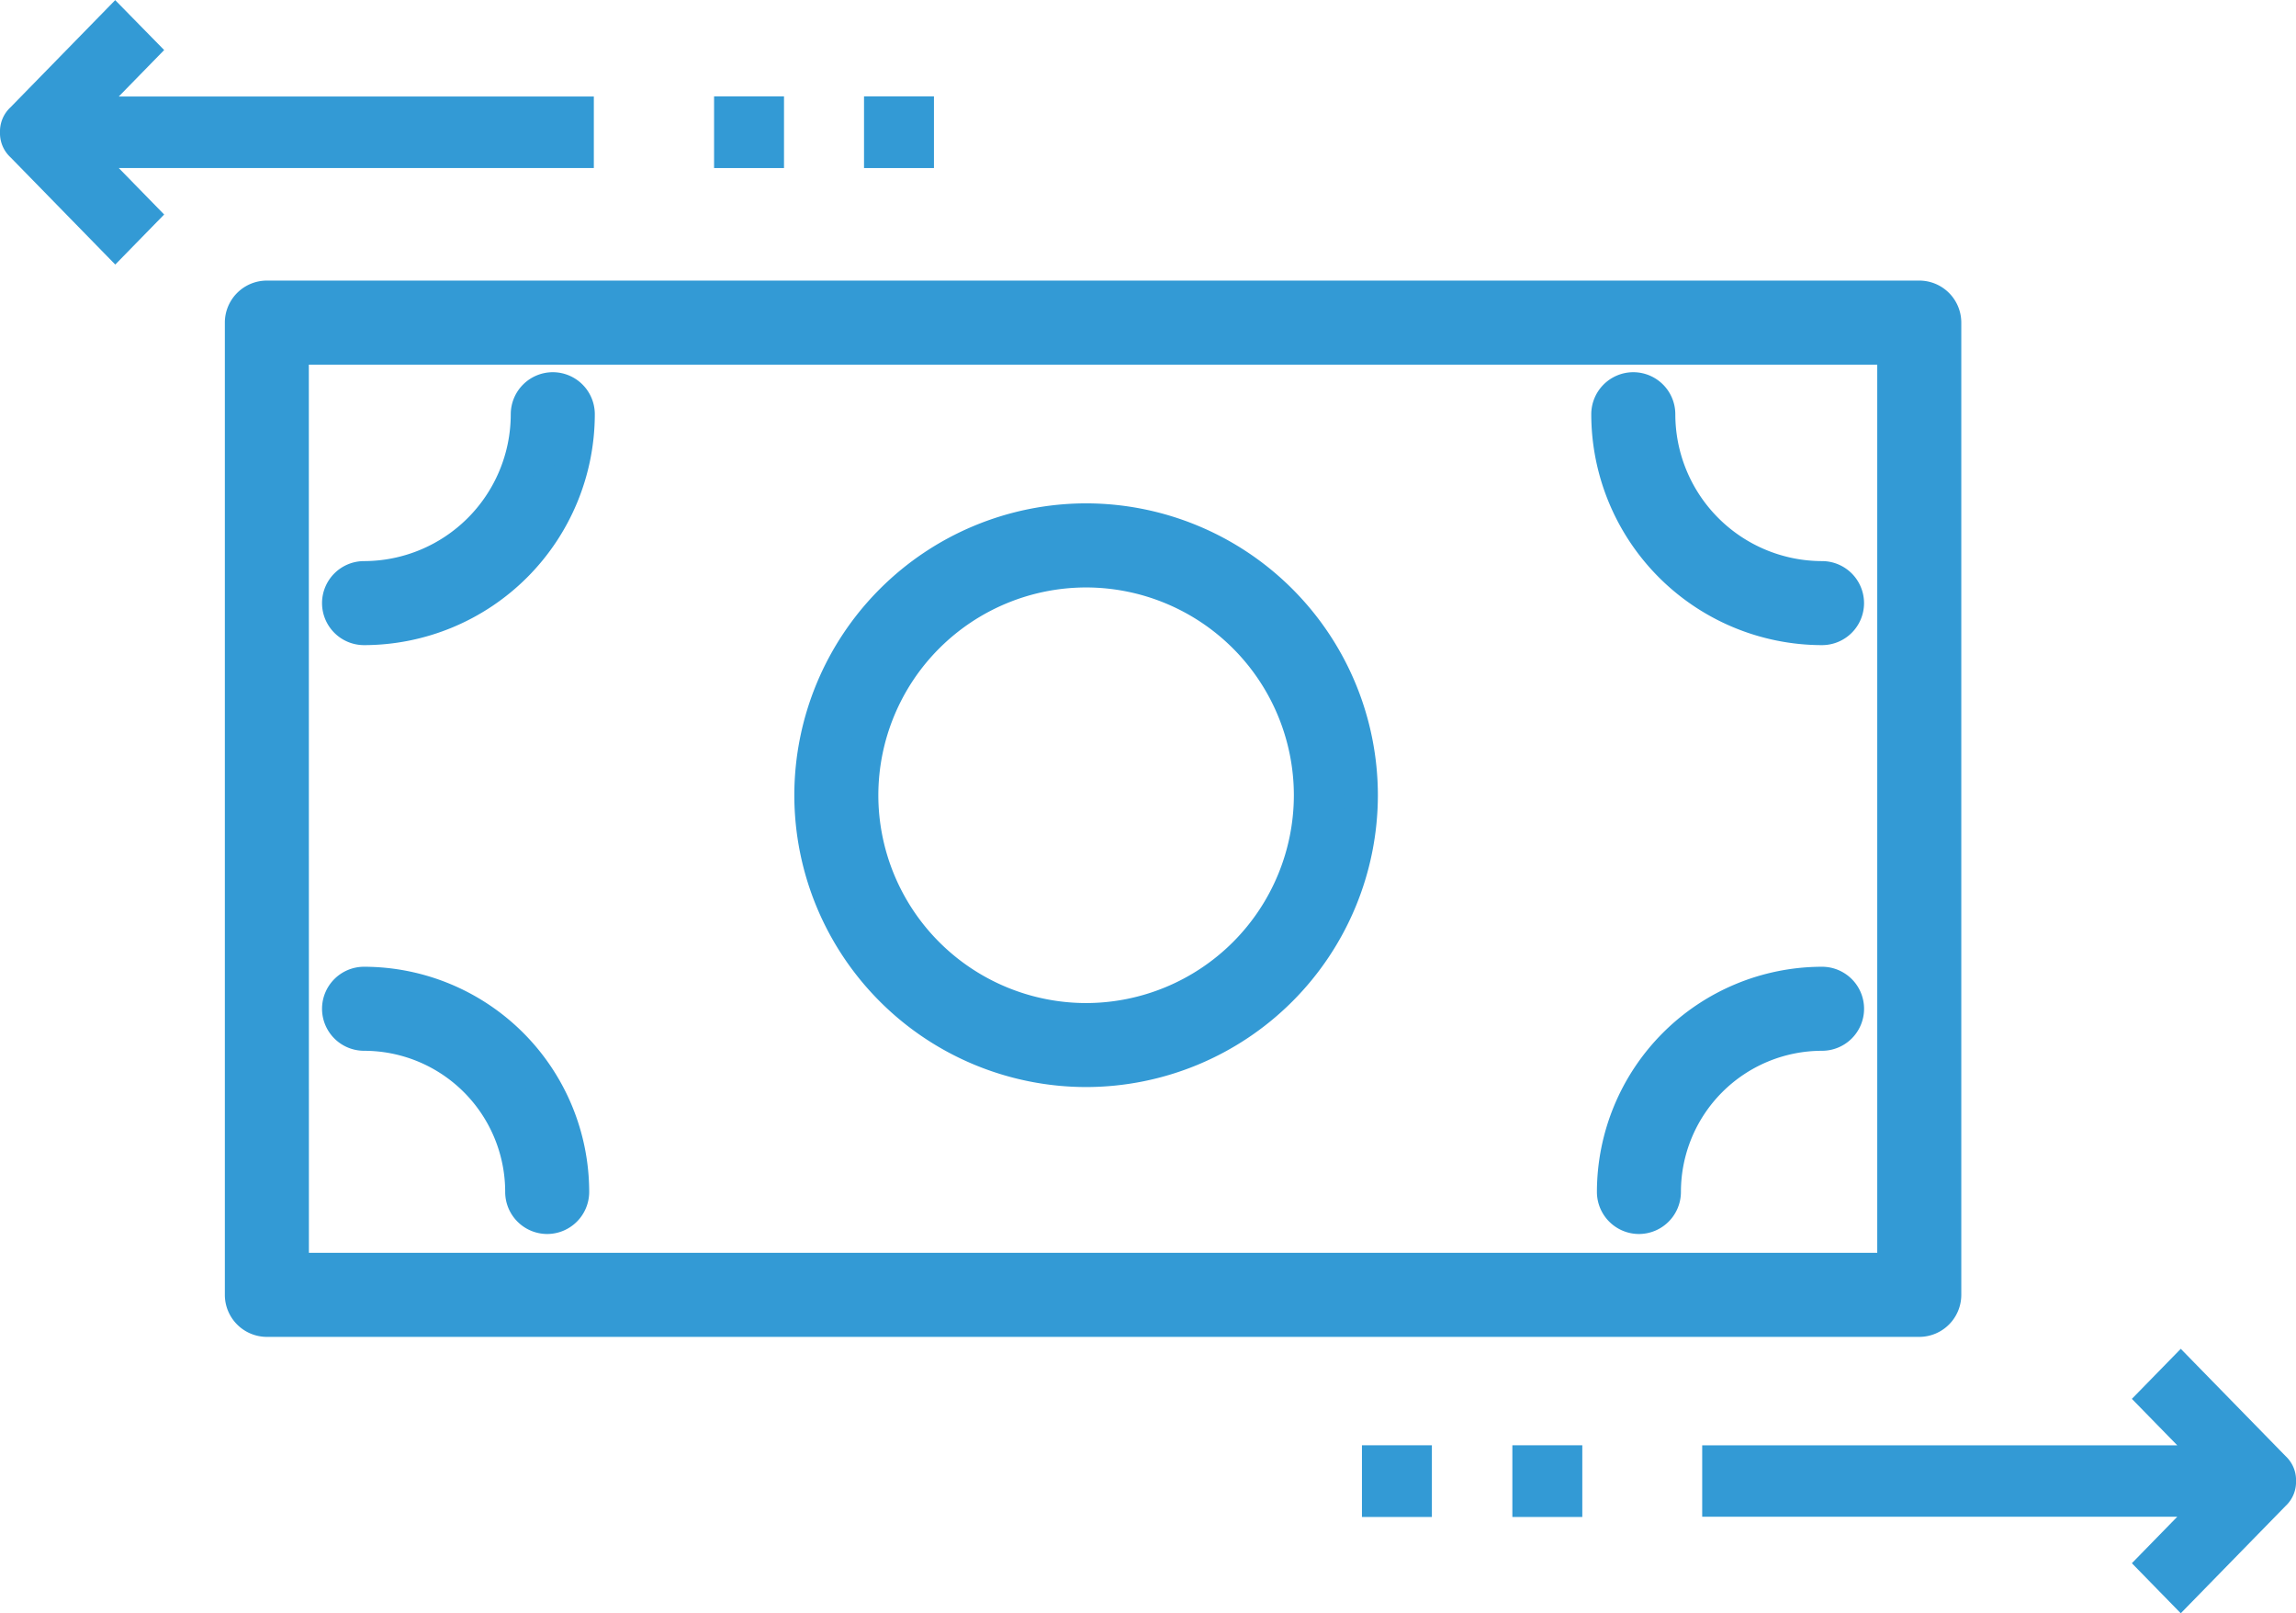 <svg id="recent-transaction" xmlns="http://www.w3.org/2000/svg" width="68.323" height="48" viewBox="0 0 68.323 48">
  <g id="Group_10274" data-name="Group 10274">
    <path id="Union_22" data-name="Union 22" d="M13176.751-12854.574a.752.752,0,0,1-.75-.751v-28.926a.75.75,0,0,1,.75-.75h49.172a.75.75,0,0,1,.75.75v28.926a.752.752,0,0,1-.75.751Zm.751-1.5h47.67v-27.425h-47.67Zm39.328-2.311a6.208,6.208,0,0,1,6.2-6.2.754.754,0,0,1,.75.75.751.751,0,0,1-.75.75,4.7,4.7,0,0,0-4.7,4.7.75.75,0,0,1-.75.751A.751.751,0,0,1,13216.83-12858.386Zm-32.487,0a4.7,4.7,0,0,0-4.7-4.7.749.749,0,0,1-.75-.75.751.751,0,0,1,.75-.75,6.207,6.207,0,0,1,6.2,6.2.751.751,0,0,1-.751.751A.75.75,0,0,1,13184.343-12858.386Zm8.6-11.8a8.184,8.184,0,0,1,8.182-8.183,8.184,8.184,0,0,1,8.183,8.183,8.184,8.184,0,0,1-8.183,8.183A8.184,8.184,0,0,1,13192.947-12870.189Zm1.5,0a6.69,6.69,0,0,0,6.682,6.683,6.69,6.69,0,0,0,6.683-6.683,6.689,6.689,0,0,0-6.683-6.682A6.689,6.689,0,0,0,13194.447-12870.189Zm22.217-11.336a.75.75,0,0,1,.751-.75.75.75,0,0,1,.75.75,4.874,4.874,0,0,0,4.866,4.87.749.749,0,0,1,.75.75.749.749,0,0,1-.75.75A6.376,6.376,0,0,1,13216.664-12881.525Zm-37.769,5.62a.749.749,0,0,1,.75-.75,4.874,4.874,0,0,0,4.866-4.87.75.75,0,0,1,.751-.75.749.749,0,0,1,.75.75,6.378,6.378,0,0,1-6.367,6.37A.749.749,0,0,1,13178.9-12875.905Z" transform="translate(-13168.81 12893.849)" fill="#339ad5"/>
    <path id="Union_22_-_Outline" data-name="Union 22 - Outline" d="M13225.923-12854.074h-49.172a1.252,1.252,0,0,1-1.25-1.251v-28.926a1.251,1.251,0,0,1,1.25-1.25h49.172a1.251,1.251,0,0,1,1.25,1.25v28.926A1.252,1.252,0,0,1,13225.923-12854.074Zm-49.172-30.427a.25.25,0,0,0-.25.25v28.926a.251.251,0,0,0,.25.251h49.172a.254.254,0,0,0,.25-.251v-28.926a.25.25,0,0,0-.25-.25Zm48.921,28.926H13177V-12884h48.67Zm-47.67-1h46.67V-12883H13178Zm39.579-.56a1.253,1.253,0,0,1-1.251-1.251,6.708,6.708,0,0,1,6.7-6.7,1.251,1.251,0,0,1,1.25,1.25,1.251,1.251,0,0,1-1.25,1.25,4.2,4.2,0,0,0-4.2,4.2A1.252,1.252,0,0,1,13217.581-12857.135Zm5.45-6.951a5.707,5.707,0,0,0-5.7,5.7.251.251,0,0,0,.251.251.251.251,0,0,0,.25-.251,5.206,5.206,0,0,1,5.2-5.2.25.25,0,0,0,.25-.25A.253.253,0,0,0,13223.031-12864.086Zm-37.938,6.951a1.252,1.252,0,0,1-1.25-1.251,4.2,4.2,0,0,0-4.2-4.2,1.251,1.251,0,0,1-1.25-1.25,1.251,1.251,0,0,1,1.25-1.25,6.707,6.707,0,0,1,6.7,6.7A1.253,1.253,0,0,1,13185.093-12857.135Zm-5.447-6.951a.25.25,0,0,0-.25.25.25.25,0,0,0,.25.25,5.2,5.2,0,0,1,5.2,5.2.251.251,0,0,0,.25.251.251.251,0,0,0,.251-.251A5.706,5.706,0,0,0,13179.646-12864.086Zm21.483,2.579a8.692,8.692,0,0,1-8.682-8.683,8.692,8.692,0,0,1,8.682-8.683,8.692,8.692,0,0,1,8.683,8.683A8.692,8.692,0,0,1,13201.129-12861.507Zm0-16.365a7.691,7.691,0,0,0-7.682,7.683,7.691,7.691,0,0,0,7.682,7.683,7.691,7.691,0,0,0,7.683-7.683A7.691,7.691,0,0,0,13201.129-12877.872Zm0,14.865a7.19,7.19,0,0,1-7.182-7.183,7.19,7.19,0,0,1,7.182-7.182,7.19,7.19,0,0,1,7.183,7.182A7.19,7.19,0,0,1,13201.129-12863.007Zm0-13.364a6.189,6.189,0,0,0-6.182,6.182,6.189,6.189,0,0,0,6.182,6.183,6.19,6.19,0,0,0,6.183-6.183A6.189,6.189,0,0,0,13201.129-12876.371Zm21.9,1.716a6.877,6.877,0,0,1-6.867-6.87,1.252,1.252,0,0,1,1.251-1.25,1.251,1.251,0,0,1,1.25,1.25,4.373,4.373,0,0,0,4.366,4.37,1.251,1.251,0,0,1,1.25,1.25A1.251,1.251,0,0,1,13223.031-12874.655Zm-5.616-7.12a.251.251,0,0,0-.251.25,5.875,5.875,0,0,0,5.867,5.87.25.25,0,0,0,.25-.25.25.25,0,0,0-.25-.25,5.374,5.374,0,0,1-5.366-5.37A.25.25,0,0,0,13217.415-12881.775Zm-37.77,7.12a1.251,1.251,0,0,1-1.25-1.25,1.251,1.251,0,0,1,1.25-1.25,4.373,4.373,0,0,0,4.366-4.37,1.252,1.252,0,0,1,1.251-1.25,1.251,1.251,0,0,1,1.25,1.25A6.877,6.877,0,0,1,13179.646-12874.655Zm5.617-7.12a.251.251,0,0,0-.251.25,5.374,5.374,0,0,1-5.366,5.37.25.25,0,0,0-.25.25.25.25,0,0,0,.25.25,5.875,5.875,0,0,0,5.867-5.87A.25.25,0,0,0,13185.263-12881.775Z" transform="translate(-13168.81 12893.849)" fill="#339ad5"/>
    <path id="Op_component_9" data-name="Op component 9" d="M536.406,247.139a.976.976,0,0,0-.312-.744l-3.118-3.191-1.455,1.489,1.351,1.382H518.735V248.2h14.137l-1.351,1.383,1.455,1.489,3.118-3.191A.976.976,0,0,0,536.406,247.139Z" transform="translate(-468.082 -203.074)" fill="#339ad5"/>
    <path id="Op_component_10" data-name="Op component 10" d="M483.372,212.931a.976.976,0,0,0,.312.745l3.118,3.191,1.455-1.489-1.351-1.383h14.137v-2.127H486.906l1.351-1.383L486.8,209l-3.118,3.191A.976.976,0,0,0,483.372,212.931Z" transform="translate(-483.372 -208.996)" fill="#339ad5"/>
    <rect id="Op_component_11" data-name="Op component 11" width="2.081" height="2.133" transform="translate(21.249 2.867)" fill="#339ad5"/>
    <rect id="Op_component_12" data-name="Op component 12" width="2.081" height="2.133" transform="translate(25.711 2.867)" fill="#339ad5"/>
    <rect id="Op_component_13" data-name="Op component 13" width="2.081" height="2.133" transform="translate(45.004 43)" fill="#339ad5"/>
    <rect id="Op_component_14" data-name="Op component 14" width="2.081" height="2.133" transform="translate(40.528 43)" fill="#339ad5"/>
  </g>
</svg>
